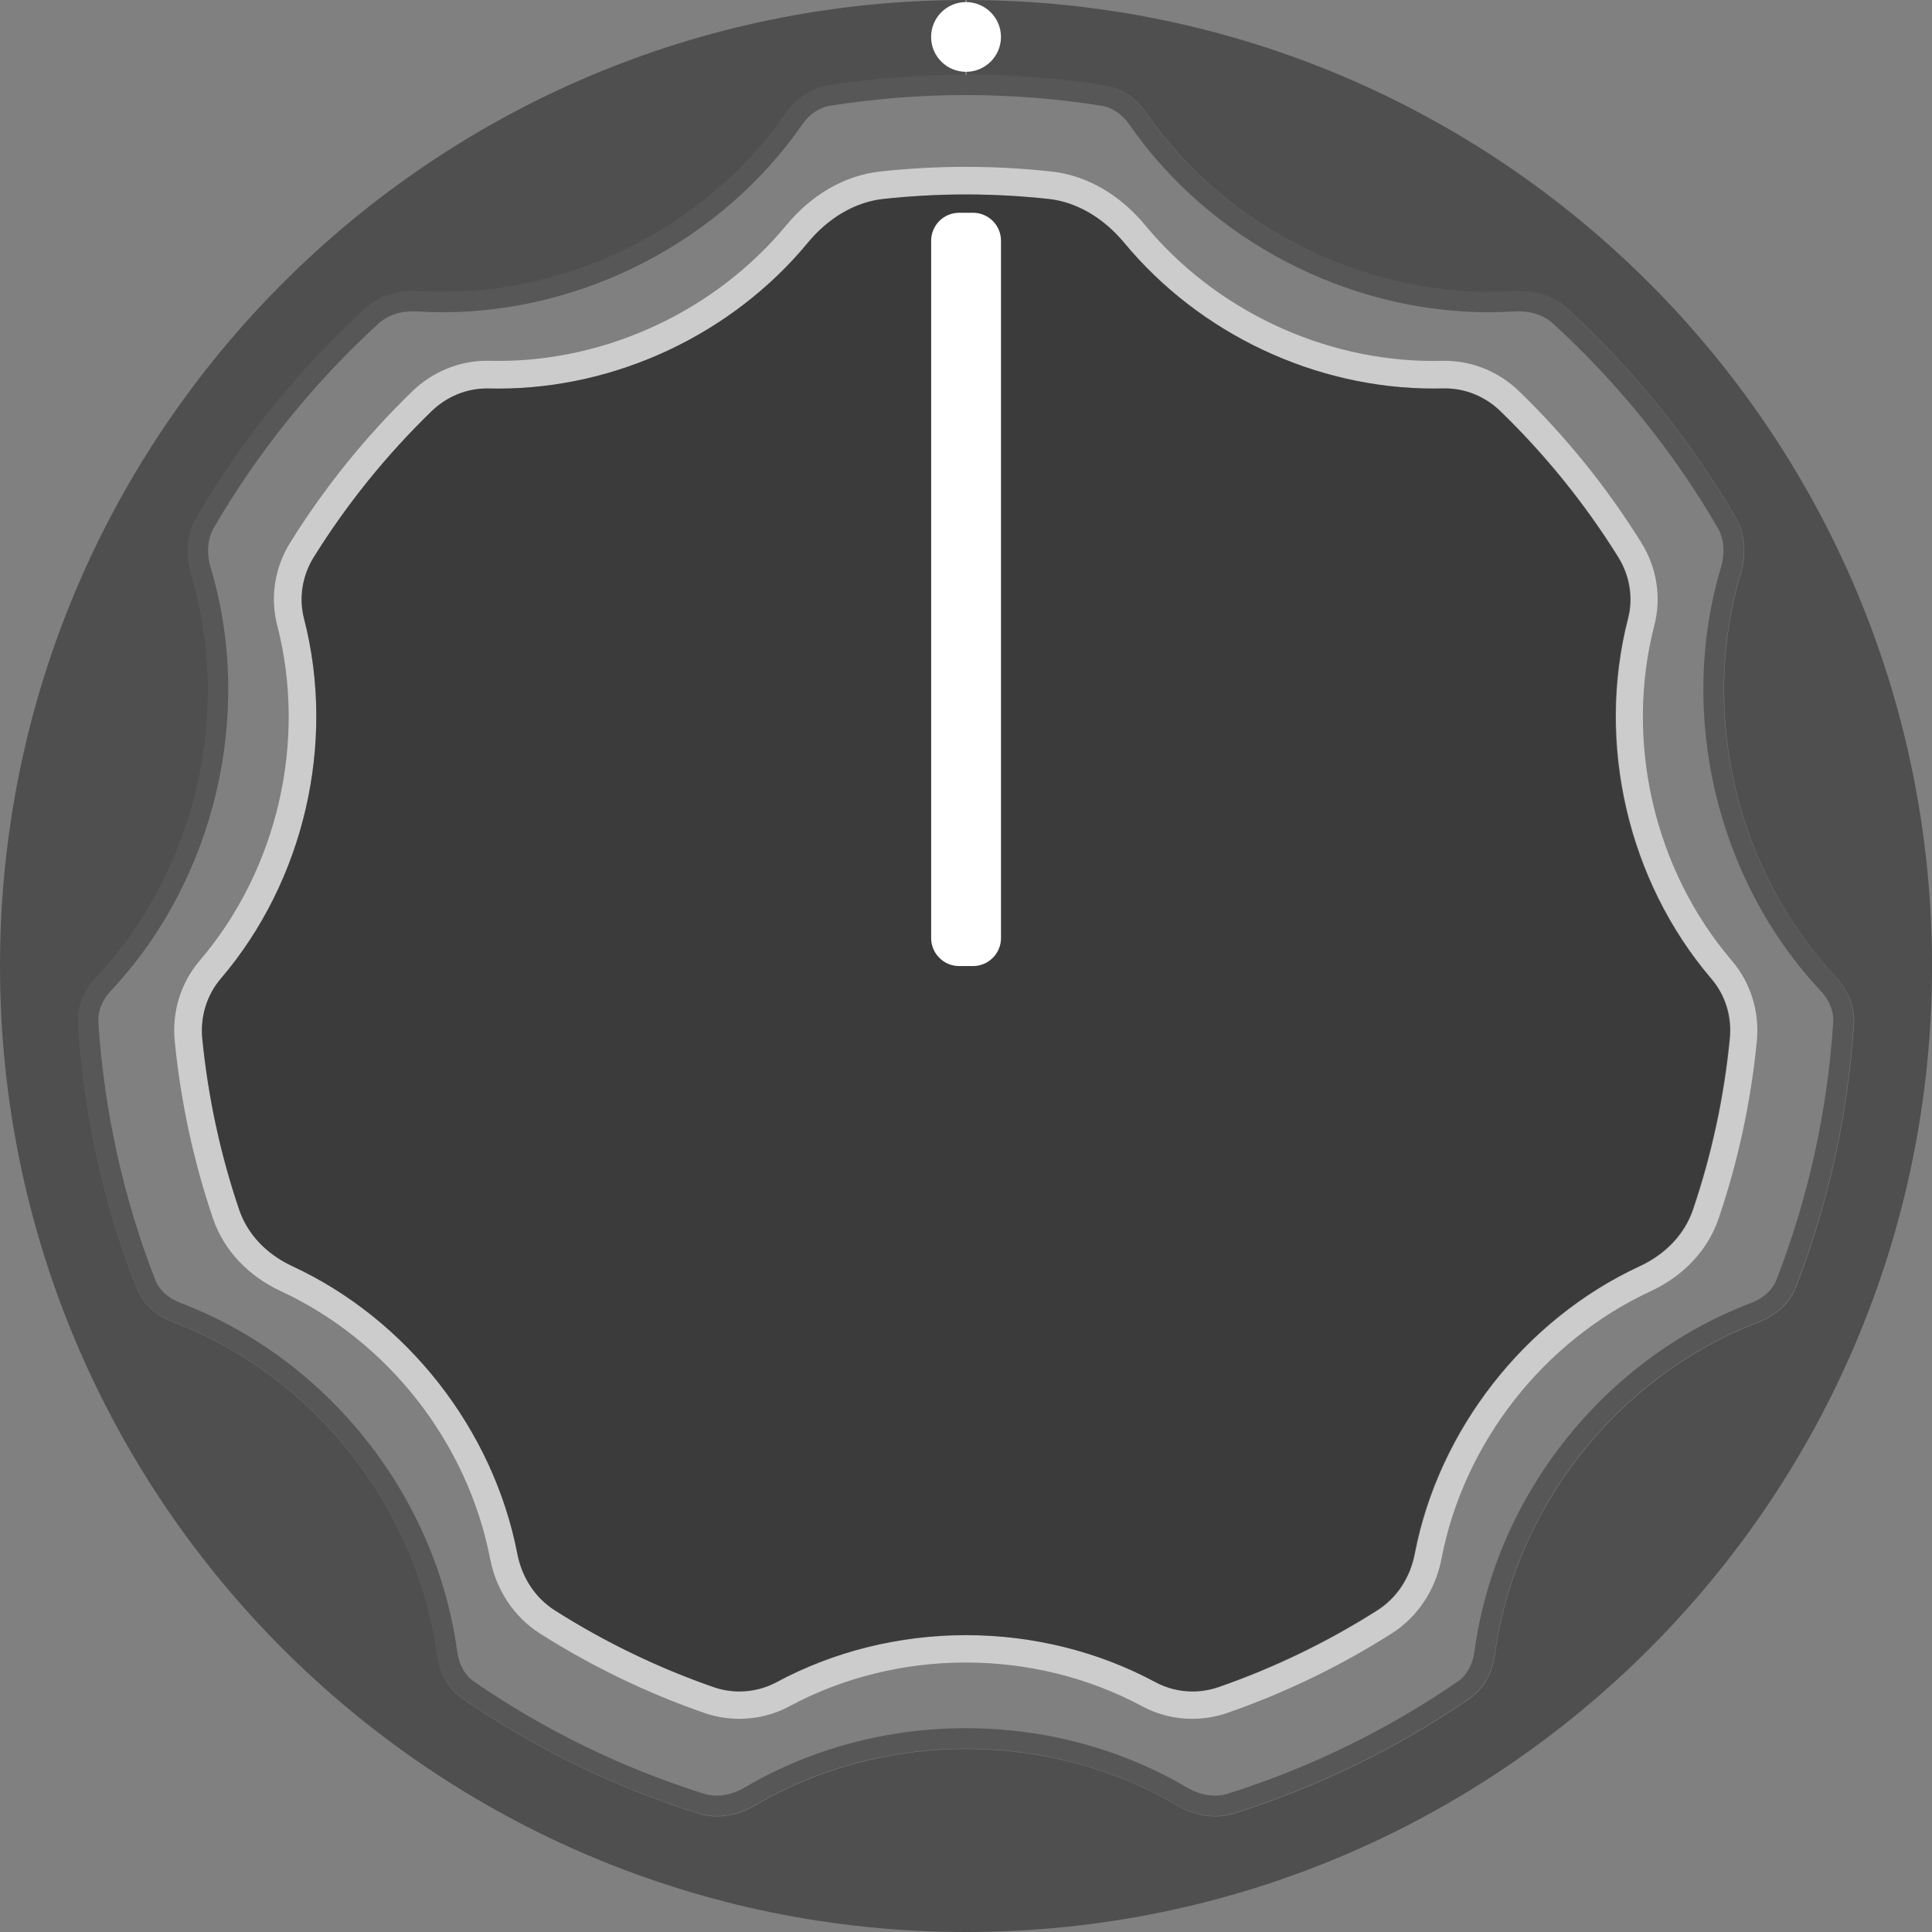<?xml version="1.0" encoding="UTF-8" standalone="no"?>
<!-- Generator: Adobe Illustrator 25.2.3, SVG Export Plug-In . SVG Version: 6.00 Build 0)  -->

<svg
   version="1.0"
   id="svg113936"
   x="0px"
   y="0px"
   width="14mm"
   height="14mm"
   viewBox="0 0 52.913 52.913"
   enable-background="new 0 0 73.701 73.704"
   xml:space="preserve"
   sodipodi:docname="MediumKnob.svg"
   inkscape:version="1.4 (e7c3feb1, 2024-10-09)"
   xmlns:inkscape="http://www.inkscape.org/namespaces/inkscape"
   xmlns:sodipodi="http://sodipodi.sourceforge.net/DTD/sodipodi-0.dtd"
   xmlns="http://www.w3.org/2000/svg"
   xmlns:svg="http://www.w3.org/2000/svg"><rect x="0" y="0" width="52.913" height="52.913" fill="#808080" stroke="none"/><defs
   id="defs4" />
<sodipodi:namedview
   bordercolor="#666666"
   borderopacity="1.0"
   fit-margin-bottom="0"
   fit-margin-left="0"
   fit-margin-right="0"
   fit-margin-top="0"
   id="base"
   inkscape:current-layer="svg113936"
   inkscape:cx="7.7314733"
   inkscape:cy="27.721401"
   inkscape:document-units="mm"
   inkscape:pageopacity="0.0"
   inkscape:pageshadow="2"
   inkscape:window-height="1302"
   inkscape:window-maximized="0"
   inkscape:window-width="2560"
   inkscape:window-x="0"
   inkscape:window-y="25"
   inkscape:zoom="9.8299505"
   pagecolor="#ffffff"
   showgrid="false"
   inkscape:showpageshadow="2"
   inkscape:pagecheckerboard="0"
   inkscape:deskcolor="#d1d1d1">
	</sodipodi:namedview>
<path
   opacity="0.38"
   fill="#CCCCCC"
   enable-background="new    "
   d="m 26.48,0 v 2.045 c 1.288,0.001 2.554,0.105 3.788,0.301 0.467,0.074 0.863,0.363 1.132,0.751 2.235,3.22 6.148,5.117 10.058,4.877 0.531,-0.032 1.064,0.111 1.456,0.469 1.814,1.66 3.377,3.59 4.622,5.729 0.271,0.466 0.294,1.026 0.14,1.543 -1.135,3.815 -0.123,8.132 2.603,11.039 0.328,0.35 0.529,0.808 0.498,1.287 -0.165,2.53 -0.712,4.953 -1.589,7.213 -0.177,0.455 -0.562,0.786 -1.019,0.96 -3.828,1.456 -6.677,5.043 -7.224,9.103 -0.065,0.484 -0.3,0.935 -0.703,1.212 -1.961,1.346 -4.129,2.411 -6.444,3.14 -0.528,0.166 -1.094,0.055 -1.571,-0.225 -3.501,-2.059 -8.036,-2.059 -11.537,0 -0.477,0.281 -1.043,0.392 -1.571,0.225 C 16.801,48.939 14.634,47.875 12.675,46.529 12.272,46.252 12.037,45.801 11.971,45.316 11.422,41.257 8.573,37.669 4.747,36.213 4.291,36.04 3.905,35.709 3.729,35.253 2.851,32.994 2.304,30.57 2.138,28.04 2.106,27.561 2.306,27.103 2.635,26.754 5.361,23.847 6.375,19.53 5.238,15.715 5.084,15.198 5.106,14.638 5.378,14.172 6.623,12.033 8.186,10.104 10,8.444 10.392,8.084 10.925,7.941 11.456,7.974 15.368,8.214 19.28,6.316 21.514,3.097 21.784,2.709 22.18,2.42 22.646,2.346 23.881,2.15 25.146,2.047 26.434,2.045 V 0 C 11.832,0.012 0,11.854 0,26.455 c 0,14.612 11.845,26.458 26.457,26.458 14.612,0 26.457,-11.847 26.457,-26.458 C 52.913,11.854 41.081,0.012 26.48,0 Z"
   id="path1"
   style="display:inline;fill:#000000;stroke-width:1" />
<g
   id="path109720_13_"
   inkscape:connector-curvature="0"
   opacity="0.32"
   enable-background="new    "
   style="display:inline;fill:#000000;stroke-width:1.342"
   transform="matrix(0.745,0,0,0.745,-1.003,-1.003)">
	<g
   id="g2"
   style="fill:#000000;stroke-width:1.342">
		<path
   fill="#9C9C9C"
   d="m 36.85,4.84 c 1.663,0 3.344,0.133 4.996,0.395 0.39,0.062 0.753,0.309 1.021,0.695 2.952,4.253 8.018,6.895 13.22,6.895 0.313,0 0.627,-0.01 0.941,-0.029 0.05,-0.003 0.1,-0.005 0.15,-0.005 0.497,0 0.942,0.156 1.251,0.44 2.399,2.196 4.438,4.723 6.061,7.512 0.238,0.409 0.28,0.934 0.117,1.48 -1.597,5.365 -0.158,11.465 3.665,15.541 0.327,0.349 0.493,0.763 0.467,1.165 -0.212,3.262 -0.913,6.444 -2.083,9.457 -0.148,0.381 -0.48,0.686 -0.935,0.859 -5.406,2.056 -9.399,7.087 -10.171,12.818 -0.065,0.483 -0.287,0.877 -0.625,1.108 -2.601,1.785 -5.444,3.17 -8.449,4.117 -0.148,0.046 -0.304,0.07 -0.464,0.07 -0.342,0 -0.701,-0.105 -1.039,-0.304 -2.42,-1.424 -5.229,-2.176 -8.122,-2.176 -2.893,0 -5.701,0.753 -8.122,2.176 -0.338,0.199 -0.697,0.304 -1.039,0.304 -0.161,0 -0.317,-0.024 -0.464,-0.07 C 24.219,66.341 21.378,64.956 18.779,63.172 18.442,62.94 18.22,62.546 18.154,62.062 17.379,56.332 13.386,51.301 7.983,49.245 7.528,49.072 7.196,48.767 7.048,48.386 5.879,45.375 5.177,42.193 4.962,38.929 4.936,38.526 5.101,38.112 5.428,37.764 9.254,33.685 10.693,27.585 9.094,22.222 8.931,21.677 8.973,21.151 9.211,20.742 c 1.623,-2.789 3.662,-5.316 6.061,-7.511 0.31,-0.284 0.755,-0.44 1.252,-0.44 0.05,0 0.1,0.002 0.15,0.005 0.314,0.019 0.627,0.029 0.941,0.029 5.202,0 10.267,-2.642 13.219,-6.895 0.268,-0.386 0.631,-0.633 1.021,-0.695 1.654,-0.262 3.334,-0.395 4.996,-0.395 m 0,-0.75 c -1.74,0 -3.446,0.14 -5.113,0.405 -0.626,0.099 -1.158,0.487 -1.519,1.008 -2.828,4.075 -7.658,6.572 -12.603,6.572 -0.298,0 -0.596,-0.009 -0.895,-0.027 -0.065,-0.004 -0.131,-0.006 -0.196,-0.006 -0.646,-2e-5 -1.28,0.199 -1.759,0.637 -2.434,2.228 -4.532,4.818 -6.202,7.687 -0.364,0.626 -0.394,1.378 -0.187,2.071 1.526,5.119 0.165,10.914 -3.494,14.814 -0.441,0.47 -0.71,1.085 -0.667,1.727 0.223,3.395 0.958,6.648 2.135,9.68 0.237,0.611 0.754,1.055 1.367,1.288 5.135,1.954 8.958,6.769 9.695,12.217 0.088,0.65 0.403,1.255 0.944,1.627 2.63,1.806 5.538,3.235 8.645,4.214 0.227,0.071 0.458,0.105 0.69,0.105 0.492,0 0.983,-0.151 1.419,-0.407 2.349,-1.382 5.045,-2.073 7.742,-2.073 2.696,0 5.392,0.691 7.742,2.073 0.436,0.256 0.926,0.407 1.419,0.407 0.231,0 0.463,-0.033 0.69,-0.105 3.107,-0.979 6.016,-2.407 8.648,-4.214 0.541,-0.371 0.856,-0.977 0.944,-1.627 0.735,-5.448 4.557,-10.263 9.695,-12.217 0.613,-0.233 1.13,-0.678 1.367,-1.289 1.177,-3.032 1.912,-6.285 2.132,-9.68 0.042,-0.643 -0.227,-1.257 -0.668,-1.727 -3.658,-3.9 -5.017,-9.695 -3.493,-14.814 0.207,-0.694 0.176,-1.446 -0.188,-2.071 -1.671,-2.87 -3.769,-5.46 -6.203,-7.688 -0.478,-0.438 -1.112,-0.636 -1.758,-0.636 -0.065,0 -0.131,0.002 -0.196,0.006 -0.298,0.018 -0.597,0.027 -0.895,0.027 -4.943,0 -9.775,-2.497 -12.604,-6.572 C 43.122,4.981 42.59,4.594 41.964,4.494 40.298,4.23 38.59,4.09 36.85,4.09 Z"
   id="path2"
   style="fill:#000000;stroke-width:1.342" />
	</g>
</g>
<g
   id="path109720_1_"
   inkscape:connector-curvature="0"
   opacity="0.6"
   style="opacity:0.597;stroke-width:1.342"
   transform="matrix(0.745,0,0,0.745,-1.003,-1.003)">
	<path
   fill="#ffffff"
   d="m 36.85,8.494 c 1.009,0 2.031,0.055 3.036,0.165 1.024,0.112 2.011,0.684 2.779,1.612 2.777,3.355 7.028,5.358 11.372,5.358 0.116,0 0.232,-0.001 0.348,-0.004 l 0.07,-9.9e-4 c 0.757,0 1.481,0.298 2.039,0.839 1.66,1.61 3.118,3.415 4.332,5.367 0.422,0.678 0.552,1.497 0.358,2.25 -1.181,4.577 -0.009,9.65 3.06,13.242 0.518,0.606 0.76,1.388 0.68,2.202 -0.211,2.147 -0.666,4.263 -1.354,6.289 -0.304,0.895 -0.999,1.633 -1.958,2.078 -4.22,1.957 -7.388,6.005 -8.267,10.566 -0.171,0.888 -0.662,1.629 -1.383,2.087 -1.824,1.158 -3.782,2.105 -5.82,2.814 -0.313,0.109 -0.638,0.164 -0.967,0.164 -0.475,0 -0.945,-0.118 -1.362,-0.342 -2.103,-1.13 -4.511,-1.728 -6.962,-1.728 -2.451,0 -4.859,0.598 -6.962,1.728 -0.416,0.223 -0.887,0.342 -1.361,0.342 -0.329,0 -0.654,-0.055 -0.967,-0.164 -2.037,-0.709 -3.994,-1.655 -5.816,-2.812 -0.721,-0.458 -1.213,-1.2 -1.385,-2.089 -0.881,-4.56 -4.049,-8.608 -8.266,-10.565 -0.958,-0.445 -1.653,-1.182 -1.957,-2.077 -0.688,-2.025 -1.144,-4.142 -1.356,-6.291 -0.079,-0.801 0.168,-1.603 0.678,-2.2 3.07,-3.593 4.243,-8.667 3.061,-13.242 -0.194,-0.752 -0.064,-1.572 0.358,-2.25 1.214,-1.951 2.671,-3.757 4.331,-5.366 0.558,-0.541 1.283,-0.839 2.04,-0.839 l 0.07,9.9e-4 c 0.116,0.003 0.232,0.004 0.348,0.004 4.344,0 8.594,-2.003 11.371,-5.358 C 31.804,9.343 32.79,8.771 33.814,8.66 34.822,8.55 35.843,8.494 36.85,8.494 m 0,-1.014 c -1.063,0 -2.112,0.059 -3.146,0.171 -1.37,0.149 -2.571,0.911 -3.449,1.973 -2.579,3.116 -6.542,4.99 -10.59,4.99 -0.108,0 -0.215,-0.001 -0.323,-0.004 -0.032,-6.6e-4 -0.064,-0.001 -0.095,-0.001 -1.027,0 -2.006,0.409 -2.746,1.125 -1.711,1.659 -3.221,3.525 -4.486,5.559 -0.565,0.909 -0.746,2.003 -0.478,3.039 1.102,4.265 0.013,8.98 -2.85,12.33 -0.7,0.819 -1.022,1.887 -0.917,2.958 0.223,2.258 0.7,4.441 1.405,6.518 0.409,1.205 1.336,2.135 2.49,2.671 3.938,1.826 6.873,5.57 7.698,9.838 0.219,1.132 0.863,2.134 1.837,2.753 1.875,1.19 3.894,2.172 6.026,2.914 0.423,0.147 0.863,0.22 1.301,0.22 0.636,0 1.269,-0.154 1.841,-0.462 1.994,-1.072 4.238,-1.608 6.482,-1.608 2.244,0 4.488,0.536 6.482,1.607 0.573,0.308 1.206,0.463 1.842,0.463 0.438,0 0.878,-0.073 1.3,-0.22 2.133,-0.742 4.153,-1.724 6.03,-2.915 0.973,-0.618 1.617,-1.619 1.835,-2.751 0.822,-4.268 3.758,-8.011 7.698,-9.838 1.155,-0.536 2.082,-1.466 2.491,-2.671 0.705,-2.076 1.182,-4.258 1.403,-6.516 0.105,-1.072 -0.218,-2.141 -0.918,-2.96 -2.862,-3.35 -3.949,-8.065 -2.849,-12.329 0.267,-1.036 0.087,-2.13 -0.479,-3.039 -1.265,-2.034 -2.776,-3.9 -4.487,-5.56 -0.739,-0.717 -1.718,-1.125 -2.744,-1.125 -0.032,0 -0.063,6.6e-4 -0.095,0.001 -0.107,0.003 -0.215,0.004 -0.323,0.004 -4.048,0 -8.012,-1.874 -10.591,-4.99 C 42.567,8.563 41.367,7.801 39.996,7.651 38.963,7.539 37.913,7.48 36.85,7.48 Z"
   id="path3"
   style="stroke-width:2.375" />
</g>
<path
   id="path109722_1_"
   inkscape:connector-curvature="0"
   fill="#383838"
   d="m 27.414,1.012 c 0,0.529 -0.431,0.955 -0.958,0.955 -0.527,0 -0.955,-0.426 -0.955,-0.955 0,-0.529 0.428,-0.955 0.955,-0.955 0.527,0 0.958,0.426 0.958,0.955"
   style="fill:#ffffff;stroke-width:1" />
<path
   opacity="0.54"
   fill="#FFFFFF"
   enable-background="new    "
   d="m 26.457,5.326 c -0.751,0 -1.512,0.042 -2.263,0.123 -0.763,0.083 -1.498,0.509 -2.07,1.201 -2.069,2.5 -5.237,3.992 -8.473,3.992 -0.086,0 -0.173,-9.62e-4 -0.259,-0.003 l -0.052,-7.46e-4 c -0.564,0 -1.104,0.222 -1.52,0.625 -1.237,1.199 -2.323,2.545 -3.227,3.999 -0.314,0.505 -0.411,1.116 -0.266,1.676 0.881,3.409 0.007,7.19 -2.281,9.867 -0.38,0.445 -0.564,1.042 -0.505,1.639 0.158,1.602 0.498,3.179 1.011,4.688 0.226,0.667 0.744,1.216 1.458,1.548 3.143,1.458 5.503,4.474 6.16,7.872 0.128,0.663 0.495,1.215 1.032,1.557 1.358,0.862 2.816,1.567 4.334,2.096 0.233,0.081 0.476,0.122 0.721,0.122 0.354,0 0.704,-0.088 1.014,-0.255 1.567,-0.843 3.361,-1.288 5.188,-1.288 1.826,0 3.62,0.445 5.188,1.288 0.31,0.167 0.661,0.255 1.015,0.255 0.245,0 0.487,-0.041 0.721,-0.122 1.518,-0.528 2.978,-1.234 4.337,-2.097 0.537,-0.341 0.903,-0.893 1.031,-1.555 0.655,-3.398 3.015,-6.415 6.16,-7.873 0.714,-0.331 1.232,-0.881 1.459,-1.548 0.513,-1.509 0.852,-3.086 1.009,-4.686 0.06,-0.606 -0.12,-1.189 -0.506,-1.641 -2.286,-2.676 -3.16,-6.456 -2.28,-9.867 0.145,-0.56 0.047,-1.171 -0.267,-1.676 -0.905,-1.454 -1.991,-2.8 -3.228,-3.999 -0.416,-0.403 -0.955,-0.625 -1.519,-0.625 l -0.052,7.38e-4 c -0.086,0.002 -0.173,0.003 -0.259,0.003 -3.237,0 -6.404,-1.492 -8.474,-3.992 C 30.217,5.959 29.482,5.532 28.719,5.449 27.97,5.368 27.209,5.326 26.457,5.326 Z"
   id="path4"
   style="fill:#000000;stroke:none;stroke-width:1;stroke-opacity:1" />
<path
   id="path109724_1_"
   inkscape:connector-curvature="0"
   fill="#383838"
   d="m 26.648,26.458 h -0.379 c -0.423,0 -0.767,-0.343 -0.767,-0.767 V 6.594 c 0,-0.423 0.343,-0.767 0.767,-0.767 H 26.648 c 0.423,0 0.767,0.343 0.767,0.767 V 25.691 c 7e-6,0.423 -0.343,0.767 -0.767,0.767 z"
   style="fill:#ffffff;stroke-width:1" />
</svg>
